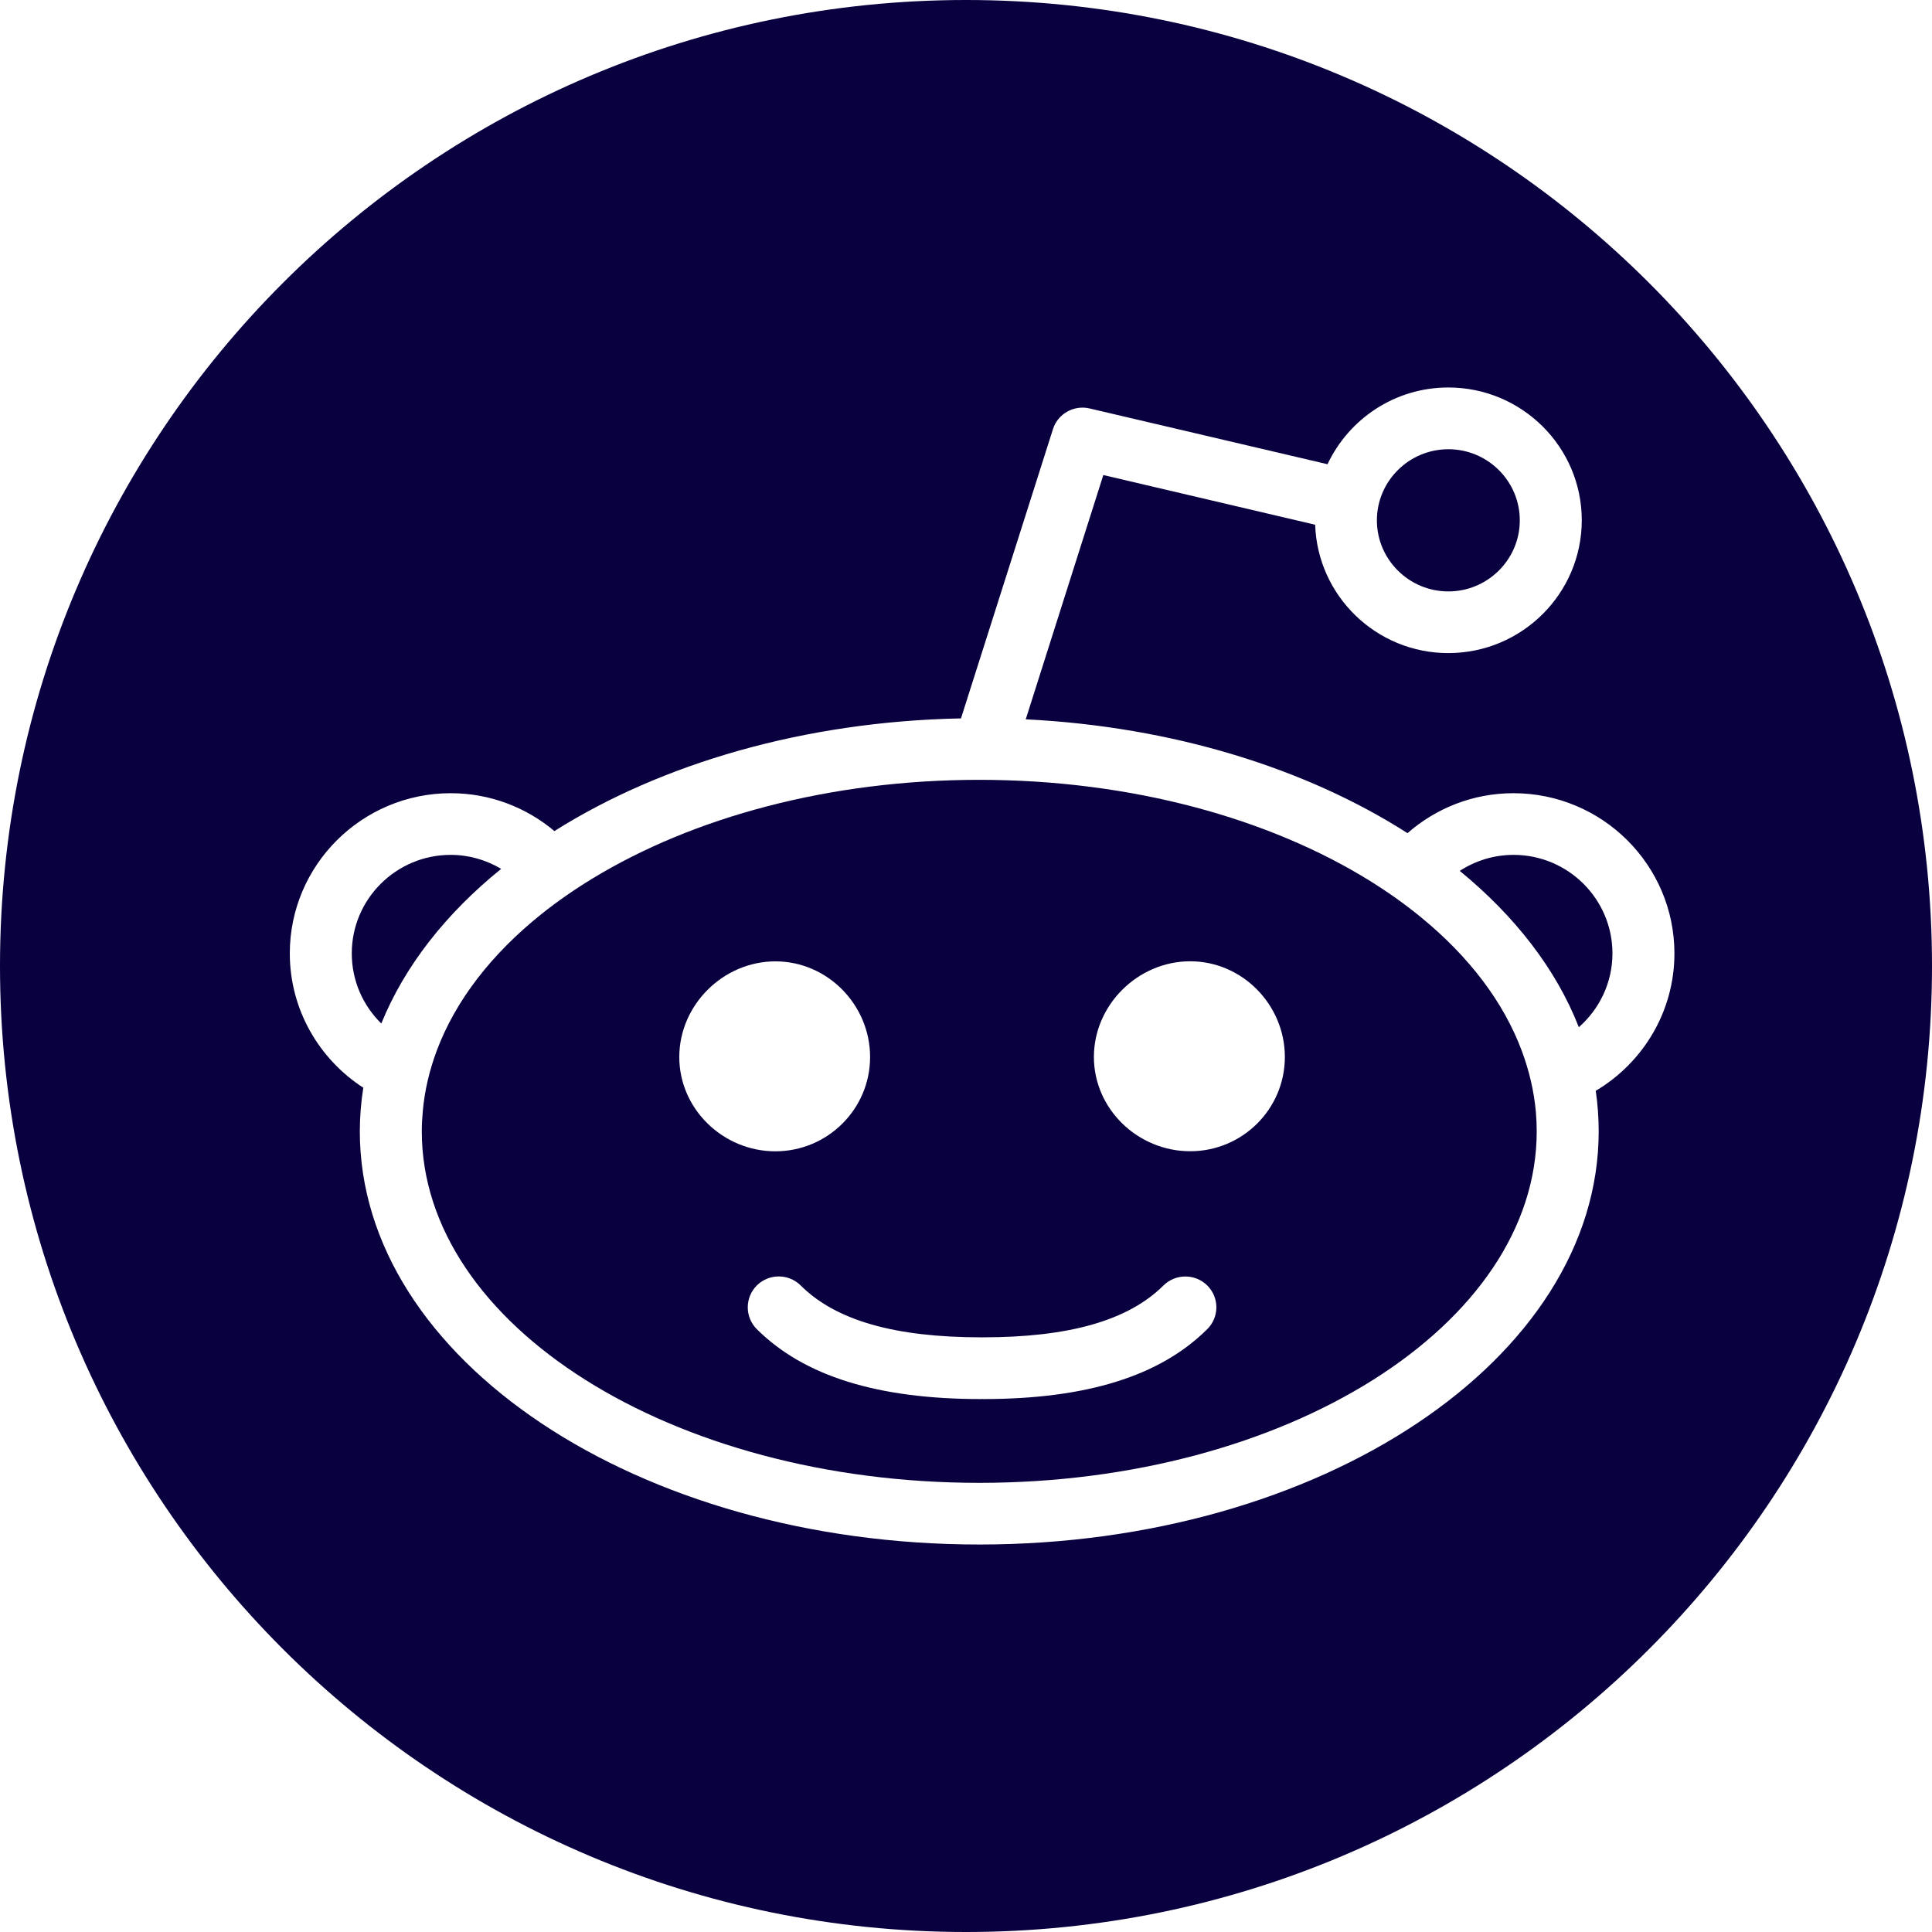 <svg width="25" height="25" viewBox="0 0 25 25" fill="none" xmlns="http://www.w3.org/2000/svg">
<path fill-rule="evenodd" clip-rule="evenodd" d="M25 12.5C25 19.404 19.404 25 12.5 25C5.596 25 0 19.404 0 12.5C0 5.596 5.596 0 12.5 0C19.404 0 25 5.596 25 12.5ZM19.584 10.264C20.733 10.264 21.667 11.194 21.667 12.337C21.667 13.093 21.257 13.754 20.649 14.115C20.674 14.288 20.687 14.462 20.687 14.639C20.687 17.587 17.091 19.986 12.672 19.986C8.252 19.986 4.656 17.587 4.656 14.639C4.656 14.449 4.672 14.261 4.701 14.075C4.13 13.705 3.75 13.065 3.75 12.337C3.75 11.194 4.684 10.264 5.833 10.264C6.343 10.264 6.811 10.449 7.174 10.754C8.556 9.883 10.402 9.336 12.435 9.296L13.625 5.554C13.687 5.355 13.895 5.238 14.098 5.285L17.178 6.007C17.454 5.421 18.05 5.014 18.741 5.014C19.693 5.014 20.468 5.784 20.468 6.732C20.468 7.68 19.693 8.451 18.741 8.451C17.809 8.451 17.049 7.711 17.018 6.79L14.277 6.147L13.273 9.308C15.183 9.403 16.908 9.946 18.213 10.781C18.579 10.46 19.059 10.264 19.584 10.264Z" fill="#08003F"/>
<path fill-rule="evenodd" clip-rule="evenodd" d="M20.43 13.292C20.137 12.541 19.603 11.854 18.889 11.269C19.09 11.139 19.328 11.062 19.585 11.062C20.291 11.062 20.865 11.634 20.865 12.337C20.865 12.717 20.696 13.058 20.43 13.292Z" fill="#08003F"/>
<path fill-rule="evenodd" clip-rule="evenodd" d="M18.742 5.813C19.251 5.813 19.666 6.226 19.666 6.733C19.666 7.24 19.251 7.653 18.742 7.653C18.232 7.653 17.817 7.24 17.817 6.733C17.817 6.226 18.232 5.813 18.742 5.813Z" fill="#08003F"/>
<path fill-rule="evenodd" clip-rule="evenodd" d="M12.671 19.188C16.649 19.188 19.885 17.147 19.885 14.639C19.885 14.555 19.881 14.471 19.874 14.387C19.85 14.12 19.788 13.859 19.695 13.606C19.458 12.966 19.008 12.378 18.393 11.874C18.189 11.706 17.967 11.548 17.729 11.4C16.427 10.591 14.64 10.091 12.671 10.091C10.731 10.091 8.968 10.577 7.67 11.366C7.433 11.51 7.21 11.665 7.005 11.829C6.365 12.341 5.896 12.942 5.651 13.597C5.557 13.85 5.495 14.11 5.471 14.377C5.463 14.464 5.458 14.551 5.458 14.639C5.458 17.147 8.694 19.188 12.671 19.188ZM10.034 12.44C10.71 12.44 11.259 13.005 11.259 13.678C11.259 14.351 10.71 14.897 10.034 14.898C9.357 14.898 8.79 14.351 8.79 13.678C8.79 13.005 9.357 12.44 10.034 12.44ZM15.401 12.439C14.724 12.439 14.155 13.004 14.155 13.677C14.155 14.351 14.724 14.897 15.401 14.897C16.077 14.897 16.626 14.351 16.626 13.677C16.626 13.004 16.077 12.439 15.401 12.439ZM12.717 17.305C13.837 17.305 14.601 17.086 15.055 16.634C15.212 16.479 15.466 16.479 15.623 16.635C15.779 16.791 15.779 17.043 15.622 17.199C15.011 17.807 14.06 18.104 12.717 18.104C12.716 18.104 12.714 18.103 12.712 18.103C12.711 18.103 12.709 18.102 12.707 18.102C12.706 18.102 12.704 18.103 12.703 18.103C12.701 18.103 12.7 18.104 12.698 18.104C11.355 18.104 10.404 17.807 9.793 17.199C9.637 17.043 9.637 16.791 9.793 16.634C9.95 16.478 10.204 16.478 10.361 16.634C10.814 17.086 11.578 17.305 12.698 17.305C12.7 17.305 12.701 17.305 12.703 17.305C12.704 17.305 12.706 17.306 12.707 17.306C12.709 17.306 12.711 17.305 12.712 17.305C12.714 17.305 12.716 17.305 12.717 17.305Z" fill="#08003F"/>
<path fill-rule="evenodd" clip-rule="evenodd" d="M4.552 12.337C4.552 11.634 5.126 11.062 5.832 11.062C6.07 11.062 6.293 11.129 6.485 11.243C5.77 11.821 5.236 12.501 4.934 13.244C4.698 13.013 4.552 12.692 4.552 12.337Z" fill="#08003F"/>
</svg>
